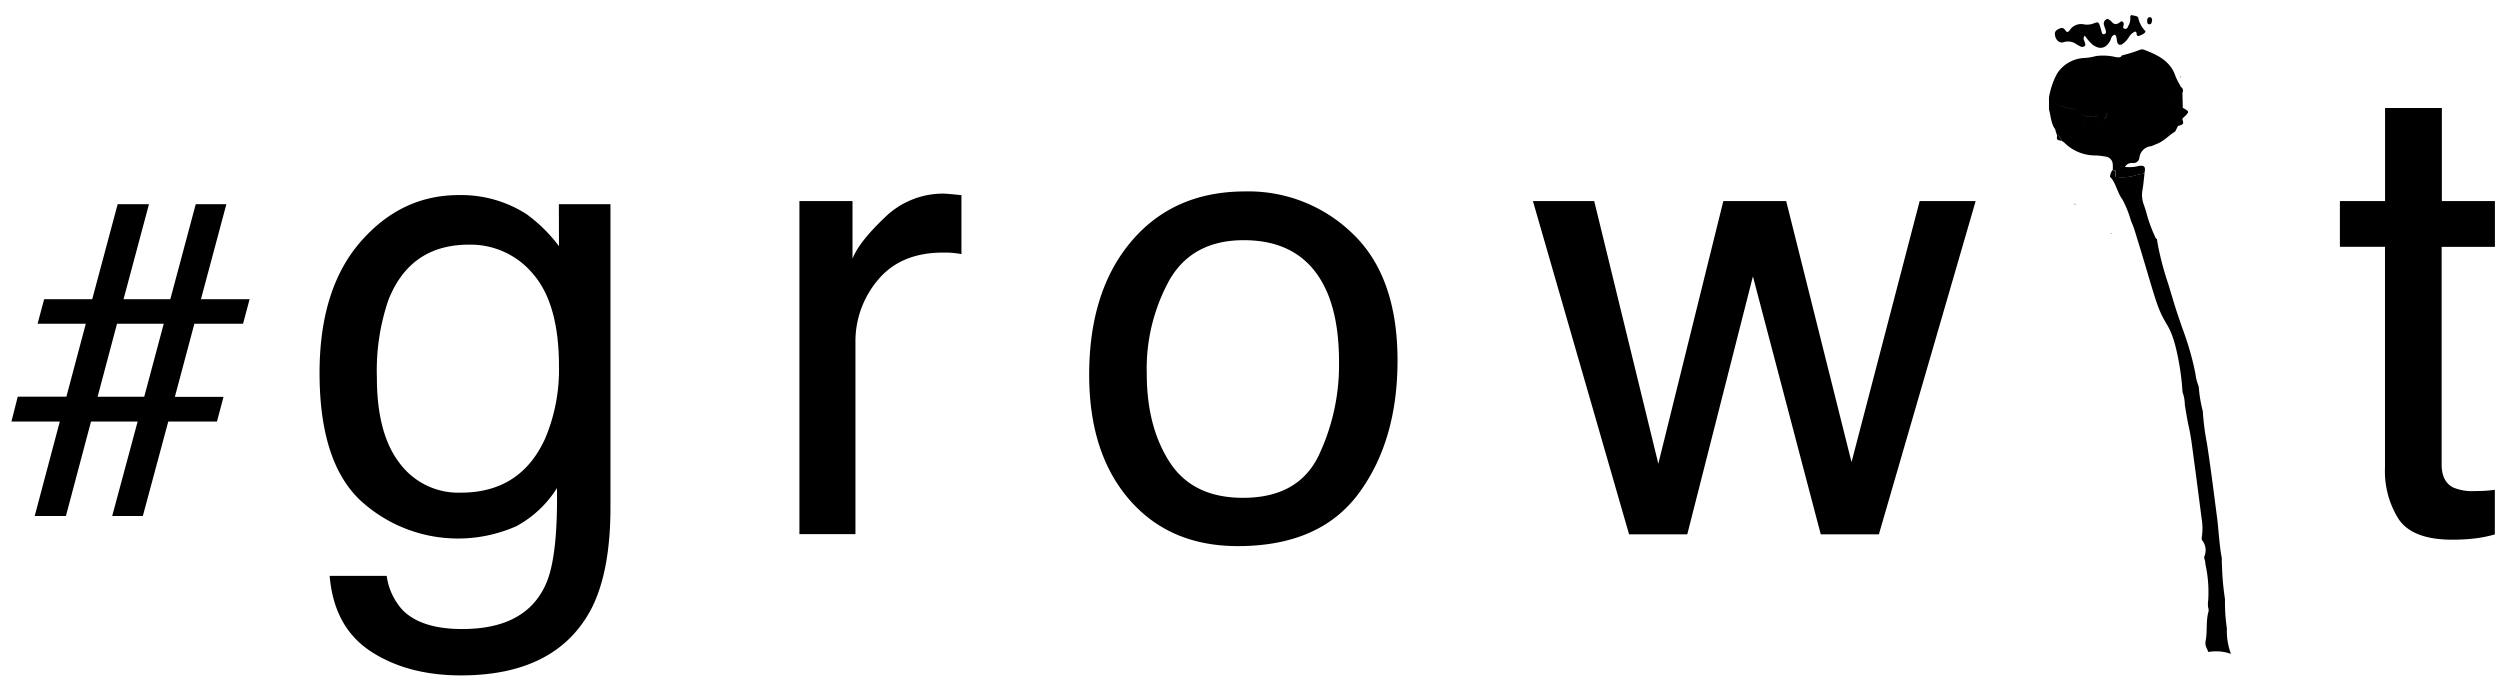 <svg id="Layer_1" data-name="Layer 1" xmlns="http://www.w3.org/2000/svg" width="688" height="190" viewBox="0 0 688 190"><path d="M582.14,47l-.76-.22a3.4,3.4,0,0,0-.7,2l1.54-.06C582.19,48.12,582.16,47.54,582.14,47Z"/><path d="M581.43,45.29a10,10,0,0,1,0,1.45l.76.23h0c0,.57.05,1.15.08,1.72a12.63,12.63,0,0,0,5.53-.46,20.56,20.56,0,0,1,2.31-.47c.51-1.91,0-2.46-1.9-2a10.08,10.08,0,0,1-3.42.17l-2.1.83,2.1-.84A2.19,2.19,0,0,1,587,44.87h0a1.63,1.63,0,0,0,1.76-1.48A3.59,3.59,0,0,1,592,40.23a14.4,14.4,0,0,0,1.41-.58c2.06-.72,3.41-2.39,5.2-3.45.26-.51.51-1,.76-1.53,0-.12,0-.24,0-.37,0,.13,0,.25,0,.37.78-.27,1.85-.3,1.28-1.58-.2-.44.22-.72.53-1,1.37-1.35,1.35-1.43-.48-2.41l-.09-4.16,0,0a1.2,1.2,0,0,0-.46-1.62h0l-.21-.49a15.78,15.78,0,0,1-1.24-2.42c-1.28-4-4.69-5.81-8.47-7.22a1.53,1.53,0,0,0-1.27-.08,39.65,39.65,0,0,1-5,1.56c-.41.72-1,.53-1.71.46a15,15,0,0,0-5.42-.29,16,16,0,0,1-3,.53,9.39,9.39,0,0,0-7.76,4.37,21.43,21.43,0,0,0-2.19,6.47h0l0,3.32h0c.53,1.84.51,3.82,1.71,5.47a3.45,3.45,0,0,1,.35,0,.26.26,0,0,1,0,.16.27.27,0,0,0,0-.14s-.23,0-.36,0l.09.37h0l.42,1.25.4,0h0l1,1.6h0a6,6,0,0,1,.7.52,12,12,0,0,0,8.48,3.44,16.42,16.42,0,0,1,2.62.3A2.21,2.21,0,0,1,581.43,45.29Zm14.86-18.45.42-.11a4.44,4.44,0,0,1,2.53,2.11c.21.45.44.88.9.92-.46,0-.69-.47-.9-.92h0a4.46,4.46,0,0,0-2.54-2.11l-.41.11Zm-2.29.69,0,0c.13.43.13,1,.72,1.1a1.24,1.24,0,0,0,.44,0,.91.91,0,0,1-.44,0c-.59-.09-.59-.66-.72-1.1l0,0h0Zm-8.87,8.75a1,1,0,0,1-.51-.09,1.06,1.06,0,0,0,.51.09.9.9,0,0,0,.85-.8,1,1,0,0,0-.09-.51.91.91,0,0,1-.76,1.31Zm-.43-1.83h0a5,5,0,0,1,.56.11A5,5,0,0,0,584.7,34.45Zm-.45-2.18c1.53-.76,3.08-1.52,4.61-2.3a4.42,4.42,0,0,0,.85-.5,4,4,0,0,1-.85.5c-1.53.78-3.08,1.54-4.61,2.3a1.71,1.71,0,0,0,.56.86,1.79,1.79,0,0,1-.57-.86Zm-3.73-3.61a3.5,3.5,0,0,0-.5.75A3.5,3.5,0,0,1,580.52,28.66ZM564,26.78c.11,0,.22.09.26.17h0A.73.73,0,0,0,564,26.78Zm9.38,7.27a4.68,4.68,0,0,1-.21-.6,1.91,1.91,0,0,1,.81-.21,1.84,1.84,0,0,0-.8.21A4.69,4.69,0,0,0,573.4,34.05Zm3.1-2c-1.27.18-2.66.38-3.62-.87a2.66,2.66,0,0,0-1.79-1.09c-2.27-.36-4.55-.73-6.16-2.39,1.61,1.65,3.89,2,6.16,2.38a2.67,2.67,0,0,1,1.79,1.1c1,1.25,2.35,1,3.63.87a.85.85,0,0,0,.76-.53A.85.85,0,0,1,576.5,32.09Zm2.62.64a7.35,7.35,0,0,0-1.06,1.3,2.39,2.39,0,0,1-.75.81,2.33,2.33,0,0,0,.74-.8,6.39,6.39,0,0,1,1.07-1.3h0a1.61,1.61,0,0,0,.29-2.25c-.66,0-1.16-.57-1.85-.46h0c.69-.1,1.2.47,1.85.47l.24-.4-.24.4h0A1.59,1.59,0,0,1,579.12,32.73Zm.77-3h0a8.68,8.68,0,0,1,3.5,2.41h0a8.68,8.68,0,0,0-3.5-2.41Z"/><path d="M580.83,64.31c.06,0,.11.08.15.07s.07-.08.1-.13l-.16-.08Z"/><path d="M570.94,56v.24c.1.07.09.13.06.17l0,0C571.3,56.2,571,56.1,570.94,56Z"/><path d="M567.9,11.61a4,4,0,0,1,3.69.67c.26.14.5.28.77.41a1.24,1.24,0,0,0,1.25.08c.46-.31.22-.74.13-1.14s-.67-1.07,0-1.81a16,16,0,0,0,2,2.36c2,1.59,3.81,1.24,5-1,.3-.59.3-1.4,1.27-1.64.86.75.17,2.09,1.17,2.78l.58,0a6.06,6.06,0,0,0,2-1.92A4.25,4.25,0,0,1,587,9c.47-.31.93-.57,1,.32s.7.55,1.15.36,1.6-.77,1.17-1.22a7.15,7.15,0,0,1-1.87-3.56c-.13-.55-1.26-.58-2-.76l-.18.42,0,.51a4,4,0,0,1-.53,2c-.21.41-.33,1-1,.85s-.38-.66-.32-1c.08-.54,0-1-.66-1.07-.89.72-1.74,1.29-2.71.05A3.79,3.79,0,0,0,580,5.18a.64.64,0,0,0-.18.06A1.36,1.36,0,0,0,579.05,7c.13.47.34.92.46,1.39s.09.89-.46,1-.58-.32-.68-.64-.25-.94-.4-1.41c-.44-1.32-.53-1.39-1.82-.89a5,5,0,0,1-2.58.27,3.76,3.76,0,0,0-3.88,1.43c-.49.74-.88.94-1.39.07l0,0a1.08,1.08,0,0,0-1.48-.37c-1.18.48-1.49,1-1.23,2.12S566.84,12,567.9,11.61ZM571.63,8a1.14,1.14,0,0,1,.54.26,1,1,0,0,0-.54-.25.35.35,0,0,0-.28.2.56.56,0,0,0,0,.26.72.72,0,0,1,0-.26A.4.4,0,0,1,571.63,8Zm-3,2.18h0l-.24-.21.24.21.23-.23h0Zm.23-.23a.54.54,0,0,0-.24-.12A.54.54,0,0,1,568.89,9.91Zm-.48,0a.24.24,0,0,1,.23-.14.24.24,0,0,0-.23.14Z"/><path d="M591.51,6.69c.61,0,.69-.6.75-1.18,0-.32-.12-.8-.67-.79s-.72.58-.7,1.06S591,6.73,591.51,6.69Z"/><path d="M600.25,21.26c-.12,0-.08-.36-.34-.17l.28.24Z"/><path d="M566.12,37.15c-.16,1.35-.16,1.35,1.36,1.64l-1-1.61Z"/><path d="M586.31,5.07l0-.51c0,.05-.11.12-.1.16A1.48,1.48,0,0,0,586.31,5.07Z"/><path d="M612.84,172.92a47.69,47.69,0,0,1-.53-6.86l0-.74,0-.47a74,74,0,0,1-.81-8.79l-.06-1.2,0-1.27c-.72-3.76-.84-7.58-1.33-11.37-.89-6.73-1.71-13.48-2.76-20.2a69.24,69.24,0,0,1-1.14-8.86,37.36,37.36,0,0,1-1.11-6.73c-.12-.32-.24-.65-.34-1a13,13,0,0,1-.59-2.63c-.25-1.24-.51-2.47-.83-3.71a81.76,81.76,0,0,0-2.71-8.65c-.54-1.52-1-2.92-1.46-4.27-.73-2.22-1-3.17-2.46-8a84.68,84.68,0,0,1-2.79-10.39c-.14-.76-.25-1.41-.34-2-.35-.11-.48-.57-.62-.89a40.56,40.56,0,0,1-2.05-5.51c-.26-1-.57-2-.91-3a7.53,7.53,0,0,1-.42-3.9c.28-1.57.41-3.17.59-4.76-.76.15-1.56.25-2.31.47a12.48,12.48,0,0,1-5.53.47l-1.54.07c1.61,1.83,1.88,4.3,3.33,6.21a29.84,29.84,0,0,1,2.35,5.91,21.55,21.55,0,0,1,1.09,2.9c2.93,9.39,4.54,15.27,5.65,18.62,2.43,7.4,3.59,6,5.42,12.67a70.26,70.26,0,0,1,2,12.88,10.22,10.22,0,0,1,.63,3.45c.32,2,.64,4,1.08,6,.76,3.4,1.09,6.85,1.58,10.29.7,5.08,1.32,10.16,2,15.25a15.93,15.93,0,0,1,0,5l0,.63a4.42,4.42,0,0,1,.69,4.67l0,.42.26.89.06.76a35.35,35.35,0,0,1,.77,9.89,6.47,6.47,0,0,0,0,2.06,2.22,2.22,0,0,1,.1,1c-.78,2.66-.28,5.43-.8,8.11a3,3,0,0,0,.26,2,10.46,10.46,0,0,1,.46,1.09,12.26,12.26,0,0,1,6.24.52A18.08,18.08,0,0,1,612.84,172.92Z"/><path d="M62.3,56.19H53.87l-7,26.15H34l7-26.15H32.38l-7,26.15H12.15L10.34,89.1H23.61l-5.34,20.07H4.88L3.15,116H16.46l-6.91,26h8.59l6.91-26H37.88l-7,26h8.43l7-26h13.4l1.8-6.78H48.12L53.49,89.1h13.4l1.8-6.76H55.3Zm-22.61,53H26.86L32.2,89.1H45.06Z"/><path d="M153.83,67.75A42.48,42.48,0,0,0,145,59a33.18,33.18,0,0,0-18.77-5.31q-15.86,0-27.07,12.93t-11.22,36q0,24.39,11.14,35a39.65,39.65,0,0,0,43.1,7.15,30.25,30.25,0,0,0,11.1-10.45q.26,18.91-3,26.29-5.44,12.5-23.07,12.5-11.16,0-16.35-5.15a17.41,17.41,0,0,1-4.44-9.49H90.72q1.19,14.12,11.26,20.75t24.84,6.65q26.53,0,36.09-18.67Q168,157,168,139.59V56.19h-14.2Zm-3.76,52.83q-6.75,15-23.26,15a20.13,20.13,0,0,1-16.82-8.1q-6.27-8.09-6.27-23.58a60.06,60.06,0,0,1,3.16-21.32q6-15.24,22.14-15.25a22.37,22.37,0,0,1,17.81,8.22h0q7,8.22,7,25.26A48.6,48.6,0,0,1,150.07,120.58Z"/><path d="M259.62,53.28a22.93,22.93,0,0,0-16.19,6.63q-7,6.65-8.82,11.27V55.33H220V147h15.42V94.29A26.13,26.13,0,0,1,241.64,77q6.26-7.49,17.89-7.49c.91,0,1.76,0,2.53.08a24,24,0,0,1,2.53.34V53.71c-1.66-.17-2.84-.29-3.52-.34S259.9,53.28,259.62,53.28Z"/><path d="M342.68,52.68q-19.65,0-31.29,13.69t-11.65,36.78q0,21.57,11.06,34.35t29.84,12.79q22.53,0,33.24-14.46T384.6,99.22q0-22.93-12.16-34.73A41.09,41.09,0,0,0,342.68,52.68Zm20.19,72.75h0Q357.25,137,342.08,137q-13.79,0-20.14-9.75t-6.35-24.38a50.47,50.47,0,0,1,6.35-26q6.35-10.77,20.33-10.77,15.74,0,22.17,12.66,4.06,8,4.06,20.86A58.17,58.17,0,0,1,362.87,125.43Z"/><polygon points="509.54 127.18 491.56 55.34 474.26 55.34 456.37 127.61 438.73 55.34 421.86 55.34 448.32 147.04 464.34 147.04 482.4 76.06 501.07 147.04 517.07 147.04 543.7 55.34 528.29 55.34 509.54 127.18"/><path d="M686.6,67.93V55.34H672V29.73H656.37l0,25.6H643.94V67.92h12.41v60.71A24.64,24.64,0,0,0,660.2,143q3.87,5.52,14.65,5.52a51.58,51.58,0,0,0,6.21-.34,34.6,34.6,0,0,0,5.52-1.11V134.79c-1.15.16-2.15.25-3,.29s-1.65.06-2.39.06a13.78,13.78,0,0,1-6-.95q-3.26-1.62-3.25-6.42V67.93Z"/></svg>
